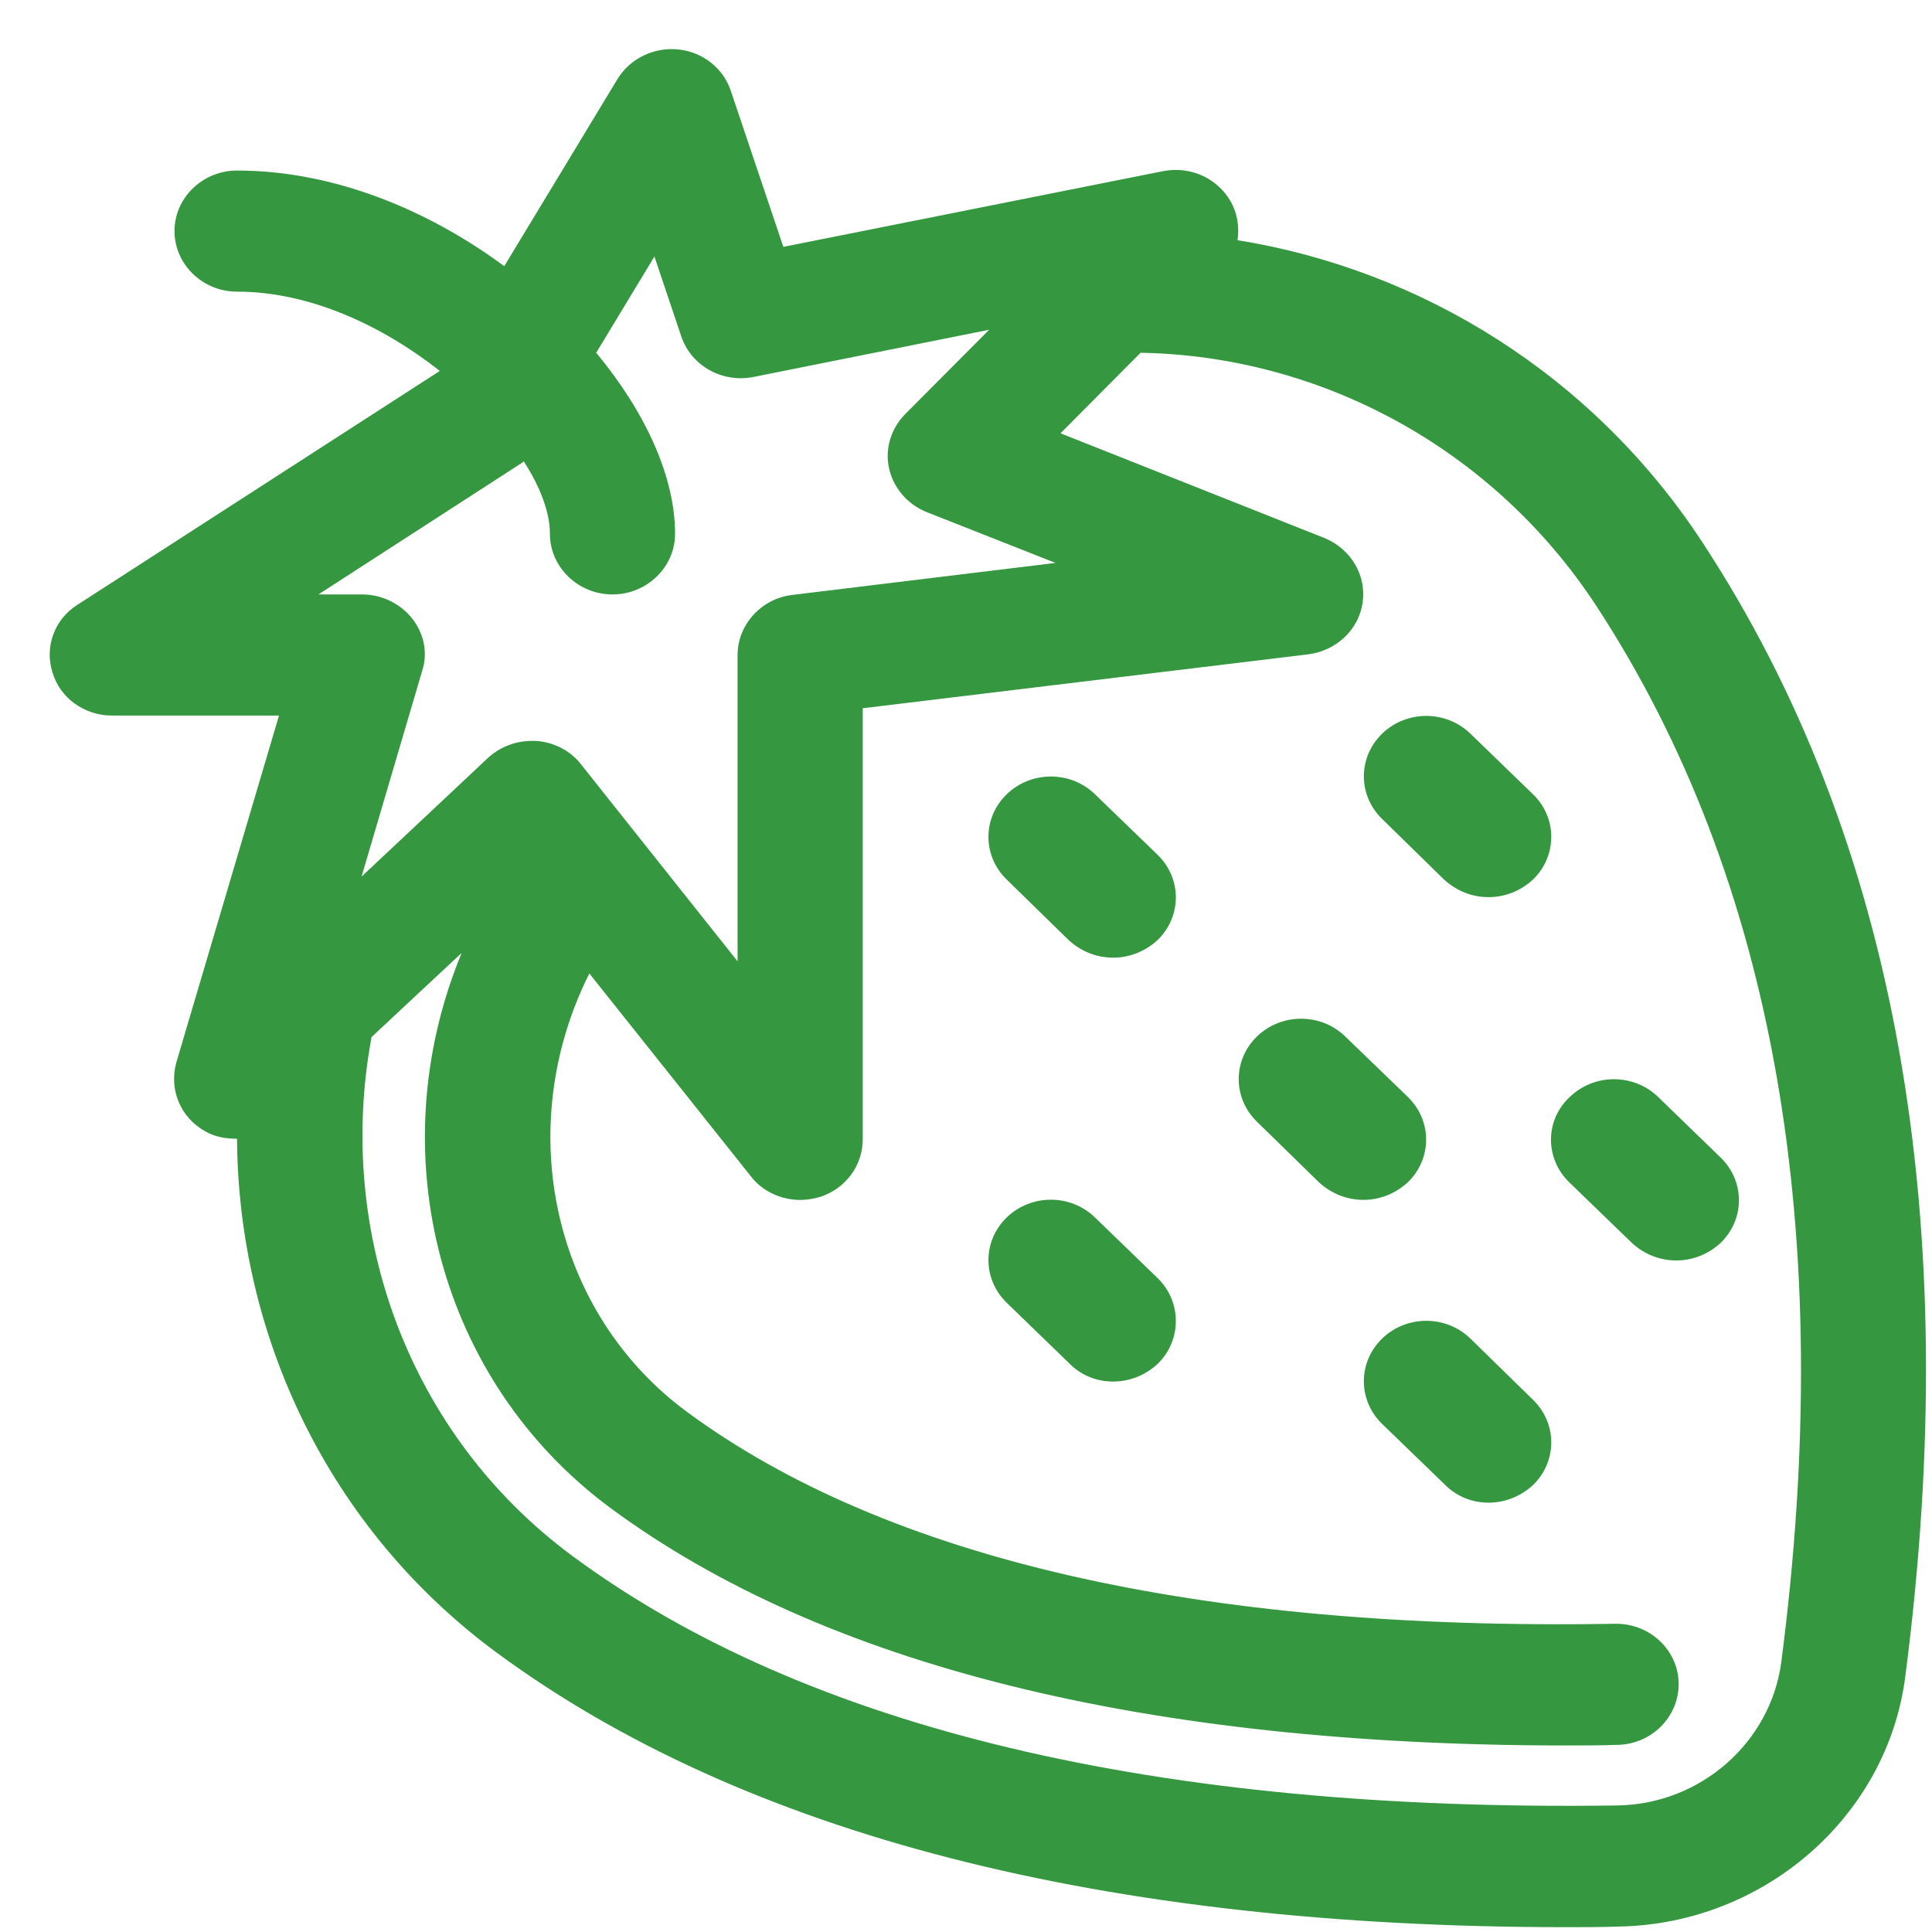 <svg width="22" height="22" viewBox="0 0 22 22" fill="none" xmlns="http://www.w3.org/2000/svg">
<path d="M19.386 6.176C18.139 4.272 16.187 3.073 14.092 2.735C14.114 2.59 14.092 2.431 14.014 2.294C13.864 2.032 13.558 1.887 13.244 1.949L8.92 2.811L8.321 1.032C8.236 0.777 8 0.59 7.723 0.563C7.445 0.535 7.174 0.666 7.031 0.901L5.742 3.031C4.865 2.383 3.79 1.942 2.699 1.942C2.308 1.942 1.987 2.252 1.987 2.631C1.987 3.011 2.308 3.321 2.699 3.321C3.526 3.321 4.352 3.707 5.008 4.224L0.883 6.886C0.619 7.051 0.505 7.368 0.598 7.658C0.683 7.948 0.961 8.148 1.274 8.148H3.177L2.008 12.098C1.923 12.402 2.051 12.719 2.329 12.878C2.443 12.947 2.571 12.967 2.699 12.967C2.714 15.222 3.747 17.408 5.649 18.814C8.464 20.89 12.56 21.945 17.833 21.945C18.032 21.945 18.232 21.945 18.431 21.938C20.084 21.91 21.488 20.69 21.695 19.097C22.372 13.891 21.595 9.547 19.386 6.176ZM20.284 18.925C20.163 19.842 19.365 20.545 18.417 20.559C13.18 20.635 9.176 19.683 6.518 17.718C4.652 16.339 3.818 14.029 4.231 11.809L5.257 10.851C4.317 13.126 4.994 15.725 6.953 17.173C9.383 18.966 13.045 19.876 17.833 19.876C18.025 19.876 18.218 19.876 18.417 19.869C18.809 19.863 19.122 19.545 19.115 19.166C19.108 18.787 18.788 18.49 18.403 18.49C18.396 18.49 18.396 18.49 18.389 18.49C13.65 18.573 10.088 17.746 7.822 16.077C6.298 14.953 5.827 12.85 6.711 11.085L8.556 13.402C8.684 13.567 8.898 13.664 9.112 13.664C9.19 13.664 9.269 13.65 9.34 13.629C9.632 13.533 9.824 13.271 9.824 12.974V8.065L14.897 7.451C15.218 7.41 15.475 7.168 15.517 6.858C15.56 6.548 15.382 6.251 15.083 6.127L12.076 4.934L12.988 4.017C15.018 4.052 16.992 5.086 18.182 6.906C20.206 10.009 20.918 14.05 20.284 18.925ZM5.941 5.272C5.956 5.265 5.956 5.258 5.963 5.252C6.155 5.548 6.262 5.838 6.262 6.079C6.262 6.458 6.583 6.769 6.974 6.769C7.366 6.769 7.687 6.458 7.687 6.079C7.687 5.424 7.345 4.686 6.789 4.017L7.452 2.921L7.758 3.831C7.872 4.169 8.228 4.362 8.578 4.293L11.264 3.755L10.309 4.714C10.145 4.879 10.074 5.114 10.124 5.334C10.174 5.555 10.33 5.741 10.551 5.831L12.019 6.41L9.019 6.775C8.67 6.817 8.399 7.113 8.399 7.458V10.947L6.618 8.706C6.497 8.547 6.305 8.451 6.105 8.437C6.091 8.437 6.07 8.437 6.055 8.437C5.87 8.437 5.692 8.506 5.557 8.63L4.117 9.982L4.808 7.637C4.873 7.437 4.83 7.217 4.694 7.044C4.559 6.872 4.345 6.769 4.124 6.769H3.626L5.941 5.272Z" fill="#359740"/>
<path d="M12.169 10.705C12.312 10.836 12.49 10.905 12.675 10.905C12.86 10.905 13.038 10.836 13.181 10.705C13.459 10.436 13.459 10.002 13.181 9.733L12.468 9.044C12.191 8.775 11.742 8.775 11.464 9.044C11.186 9.312 11.186 9.747 11.464 10.016L12.169 10.705Z" fill="#359740"/>
<path d="M16.444 10.016C16.587 10.147 16.765 10.216 16.95 10.216C17.135 10.216 17.313 10.147 17.456 10.016C17.734 9.747 17.734 9.312 17.456 9.044L16.743 8.354C16.465 8.085 16.017 8.085 15.739 8.354C15.461 8.623 15.461 9.057 15.739 9.326L16.444 10.016Z" fill="#359740"/>
<path d="M13.181 14.553L12.468 13.863C12.191 13.594 11.742 13.594 11.464 13.863C11.186 14.132 11.186 14.566 11.464 14.835L12.176 15.525C12.312 15.663 12.49 15.732 12.675 15.732C12.86 15.732 13.038 15.663 13.181 15.532C13.459 15.263 13.459 14.822 13.181 14.553Z" fill="#359740"/>
<path d="M15.019 13.463C15.162 13.594 15.34 13.663 15.525 13.663C15.71 13.663 15.888 13.594 16.031 13.463C16.309 13.194 16.309 12.76 16.031 12.491L15.318 11.802C15.04 11.533 14.592 11.533 14.314 11.802C14.036 12.07 14.036 12.505 14.314 12.774L15.019 13.463Z" fill="#359740"/>
<path d="M17.869 13.463L18.582 14.153C18.724 14.284 18.902 14.353 19.087 14.353C19.273 14.353 19.451 14.284 19.593 14.153C19.871 13.884 19.871 13.45 19.593 13.181L18.881 12.491C18.603 12.222 18.154 12.222 17.876 12.491C17.591 12.753 17.591 13.194 17.869 13.463Z" fill="#359740"/>
<path d="M16.743 15.242C16.465 14.973 16.017 14.973 15.739 15.242C15.461 15.511 15.461 15.946 15.739 16.215L16.451 16.904C16.587 17.042 16.765 17.111 16.95 17.111C17.135 17.111 17.313 17.042 17.456 16.911C17.734 16.642 17.734 16.208 17.456 15.939L16.743 15.242Z" fill="#359740"/>
</svg>
